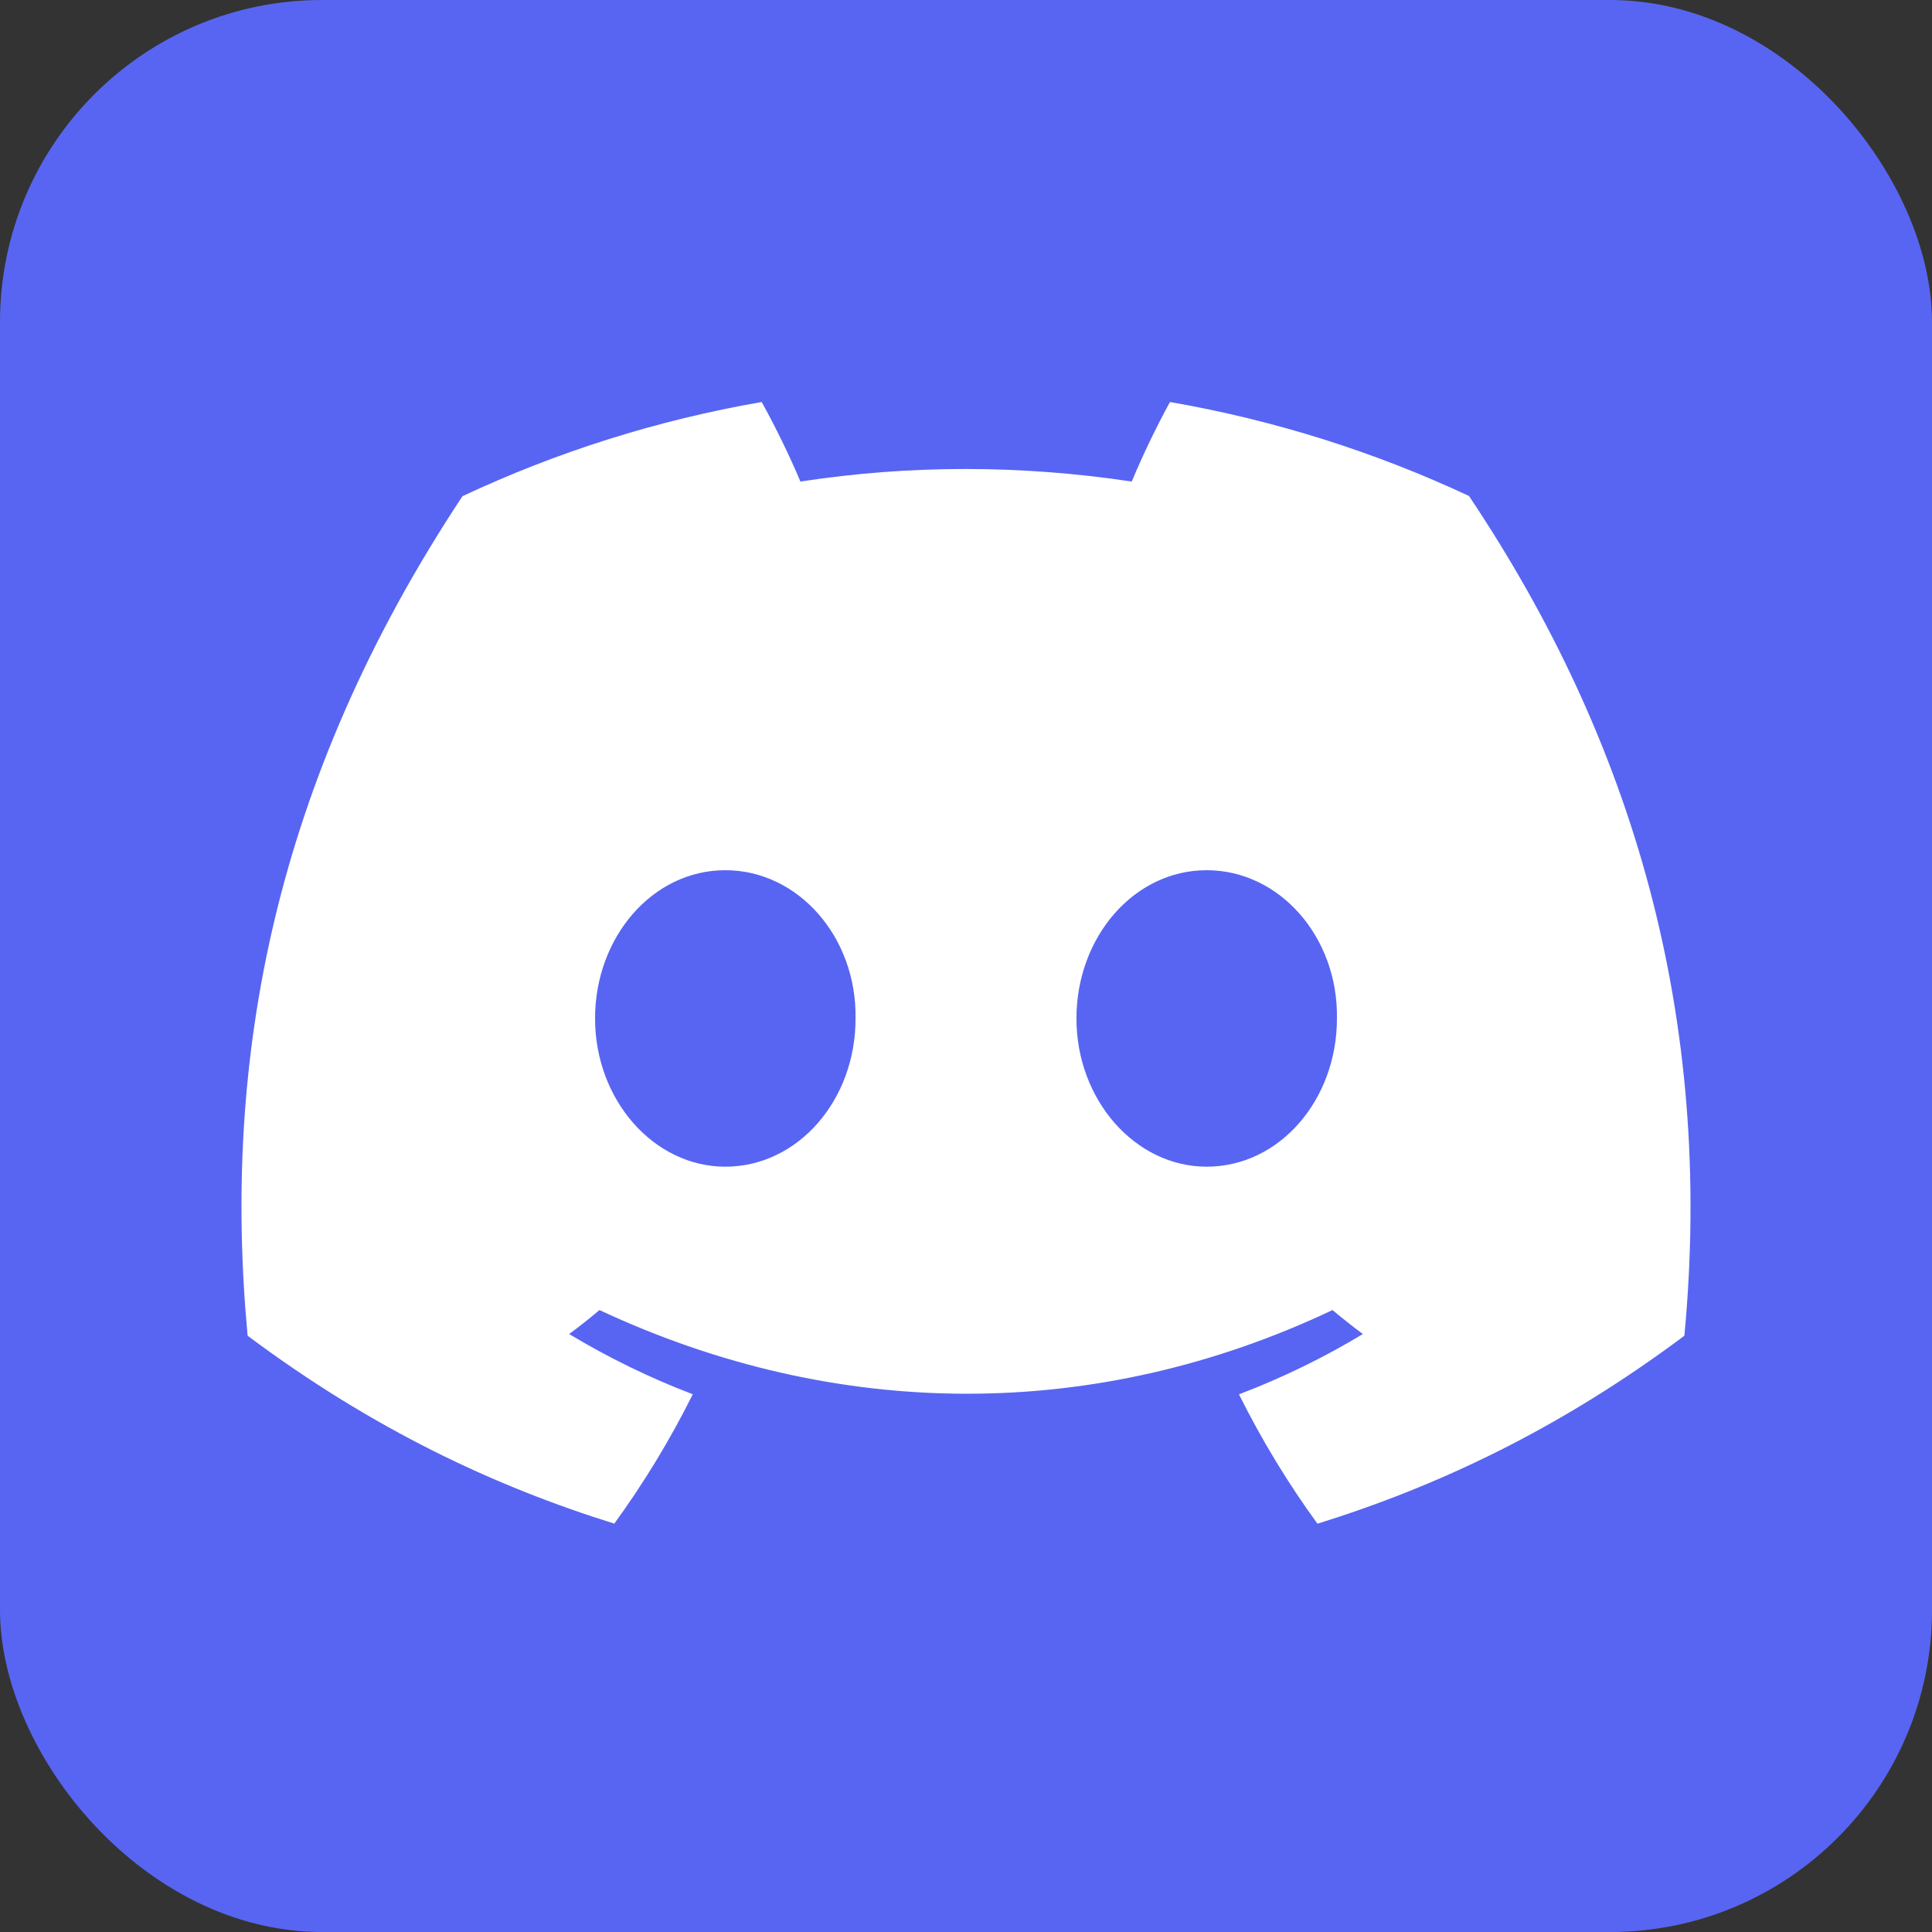 <svg width="24" height="24" viewBox="0 0 24 24" fill="none" xmlns="http://www.w3.org/2000/svg">
    <rect x="0" y="0" width="24" height="24" fill="#333333" stroke="none"/>
    <rect width="24" height="24" rx="4" fill="#5865F2" />
    <path
        d="M18.248 6.161C17.082 5.616 15.837 5.22 14.534 4.994C14.374 5.283 14.187 5.672 14.059 5.982C12.674 5.774 11.302 5.774 9.943 5.982C9.814 5.672 9.623 5.283 9.462 4.994C8.158 5.22 6.91 5.617 5.745 6.164C3.395 9.715 2.758 13.179 3.076 16.593C4.635 17.757 6.146 18.464 7.631 18.927C7.998 18.422 8.325 17.885 8.606 17.32C8.07 17.116 7.556 16.864 7.07 16.572C7.199 16.477 7.325 16.377 7.447 16.274C10.409 17.66 13.627 17.66 16.553 16.274C16.676 16.377 16.802 16.477 16.93 16.572C16.443 16.866 15.927 17.117 15.391 17.321C15.672 17.885 15.998 18.423 16.366 18.928C17.853 18.465 19.365 17.758 20.924 16.593C21.297 12.635 20.285 9.203 18.248 6.161ZM9.01 14.493C8.121 14.493 7.392 13.663 7.392 12.652C7.392 11.642 8.105 10.81 9.01 10.81C9.915 10.81 10.644 11.64 10.628 12.652C10.63 13.663 9.915 14.493 9.01 14.493ZM14.99 14.493C14.101 14.493 13.372 13.663 13.372 12.652C13.372 11.642 14.085 10.81 14.99 10.81C15.895 10.81 16.624 11.64 16.608 12.652C16.608 13.663 15.895 14.493 14.99 14.493Z"
        fill="white" />
</svg>